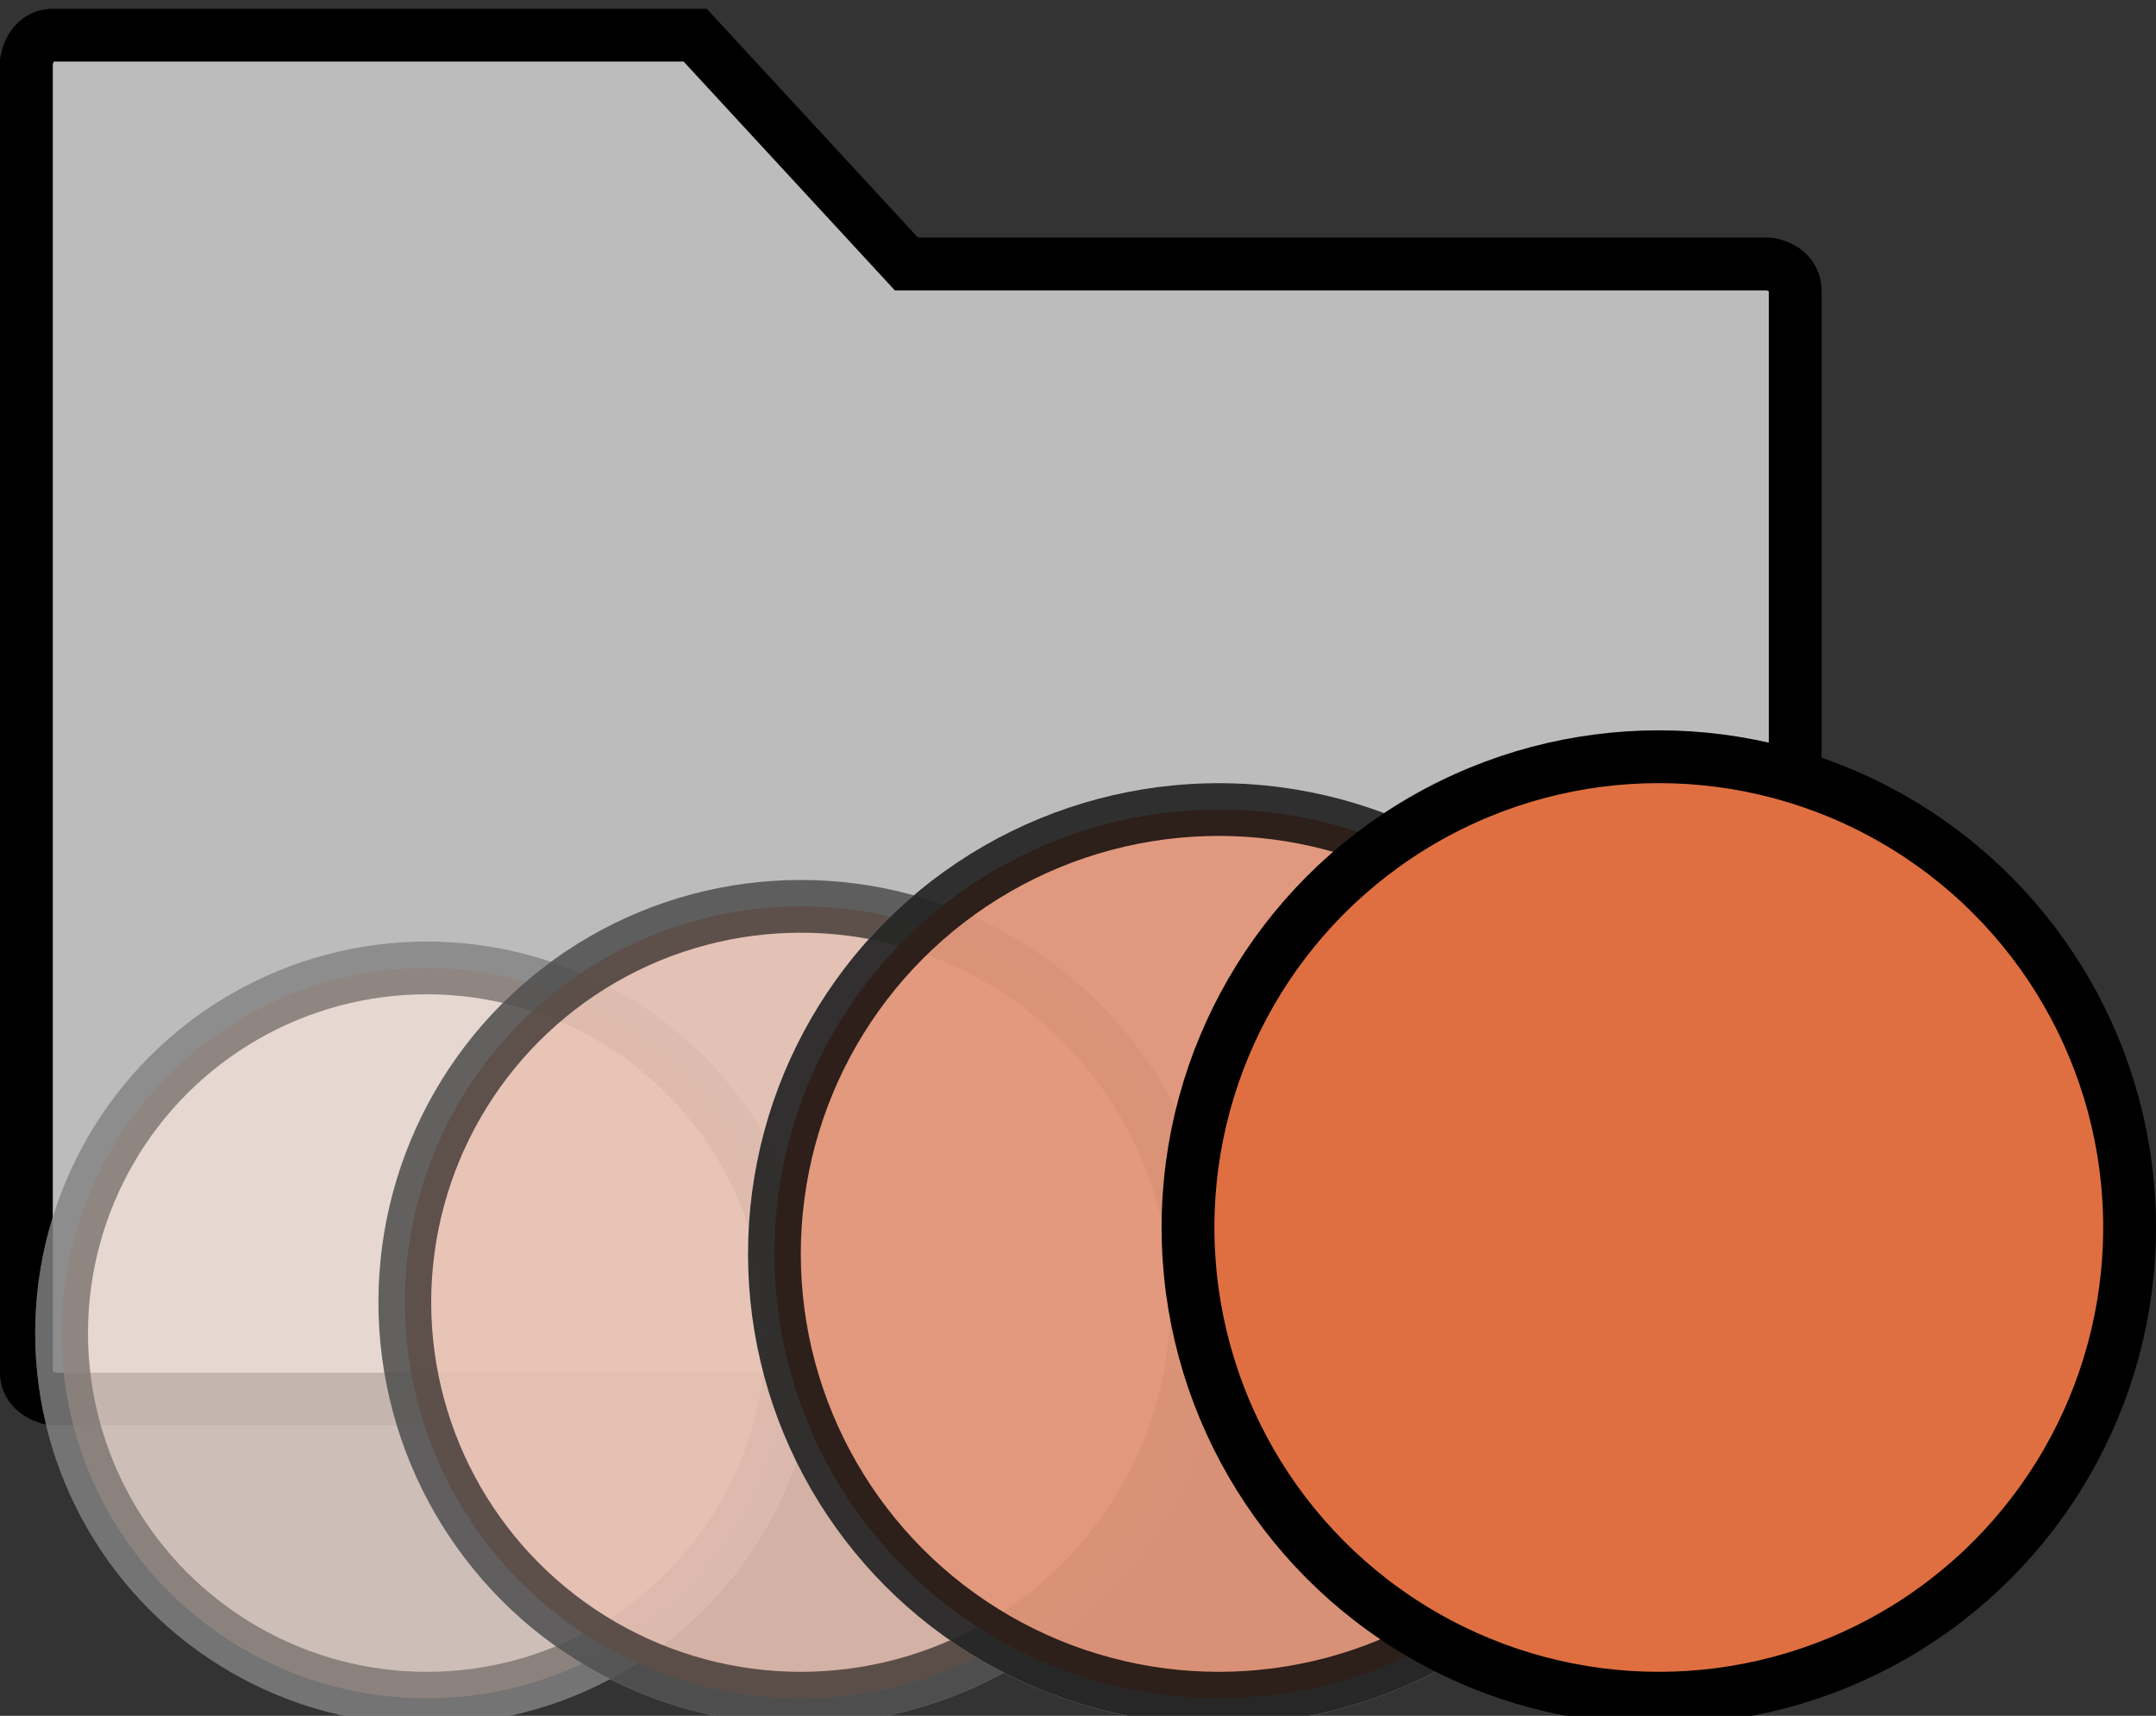 <?xml version="1.0" encoding="utf-8"?>
<!-- Generator: Adobe Illustrator 18.1.1, SVG Export Plug-In . SVG Version: 6.00 Build 0)  -->
<svg version="1.1" id="Layer_1" xmlns="http://www.w3.org/2000/svg" xmlns:xlink="http://www.w3.org/1999/xlink" x="0px" y="0px"
	 viewBox="0 0 245 195" enable-background="new 0 0 245 195" xml:space="preserve">
<rect x="0" y="0" width="245" height="195" fill="#333333" stroke="none"/>
<g>
	<path fill="#BCBCBC" stroke="#000000" stroke-width="6" stroke-miterlimit="10" d="M3,156V7c0,0,0.4-3,3-3c0.3,0,73,0,73,0l24,26
		h98c0,0,2.9,0.3,3,3v123c0,0-0.5,3-3,3H6C6,159,3,158.5,3,156z"/>
	
		<circle opacity="0.7" fill="#FFFFFF" stroke="#FFFFFF" stroke-width="6" stroke-linejoin="round" stroke-miterlimit="10" cx="48.5" cy="151.5" r="41.5"/>
	
		<circle opacity="0.4" fill="#DEB9AA" stroke="#000000" stroke-width="6" stroke-linejoin="round" stroke-miterlimit="10" cx="48.5" cy="151.5" r="41.5"/>
	
		<circle opacity="0.7" fill="#FFFFFF" stroke="#FFFFFF" stroke-width="6" stroke-linejoin="round" stroke-miterlimit="10" cx="91" cy="148" r="45"/>
	
		<circle opacity="0.6" fill="#DDA690" stroke="#000000" stroke-width="6" stroke-linejoin="round" stroke-miterlimit="10" cx="91" cy="148" r="45"/>
	
		<circle opacity="0.7" fill="#FFFFFF" stroke="#FFFFFF" stroke-width="6" stroke-linejoin="round" stroke-miterlimit="10" cx="138.5" cy="142.5" r="50.5"/>
	
		<circle opacity="0.8" fill="#DD8463" stroke="#000000" stroke-width="6" stroke-linejoin="round" stroke-miterlimit="10" cx="138.5" cy="142.5" r="50.5"/>
	
		<circle fill="#DF6F41" stroke="#000000" stroke-width="6" stroke-linejoin="round" stroke-miterlimit="10" cx="188.5" cy="139.5" r="53.5"/>
</g>
</svg>

